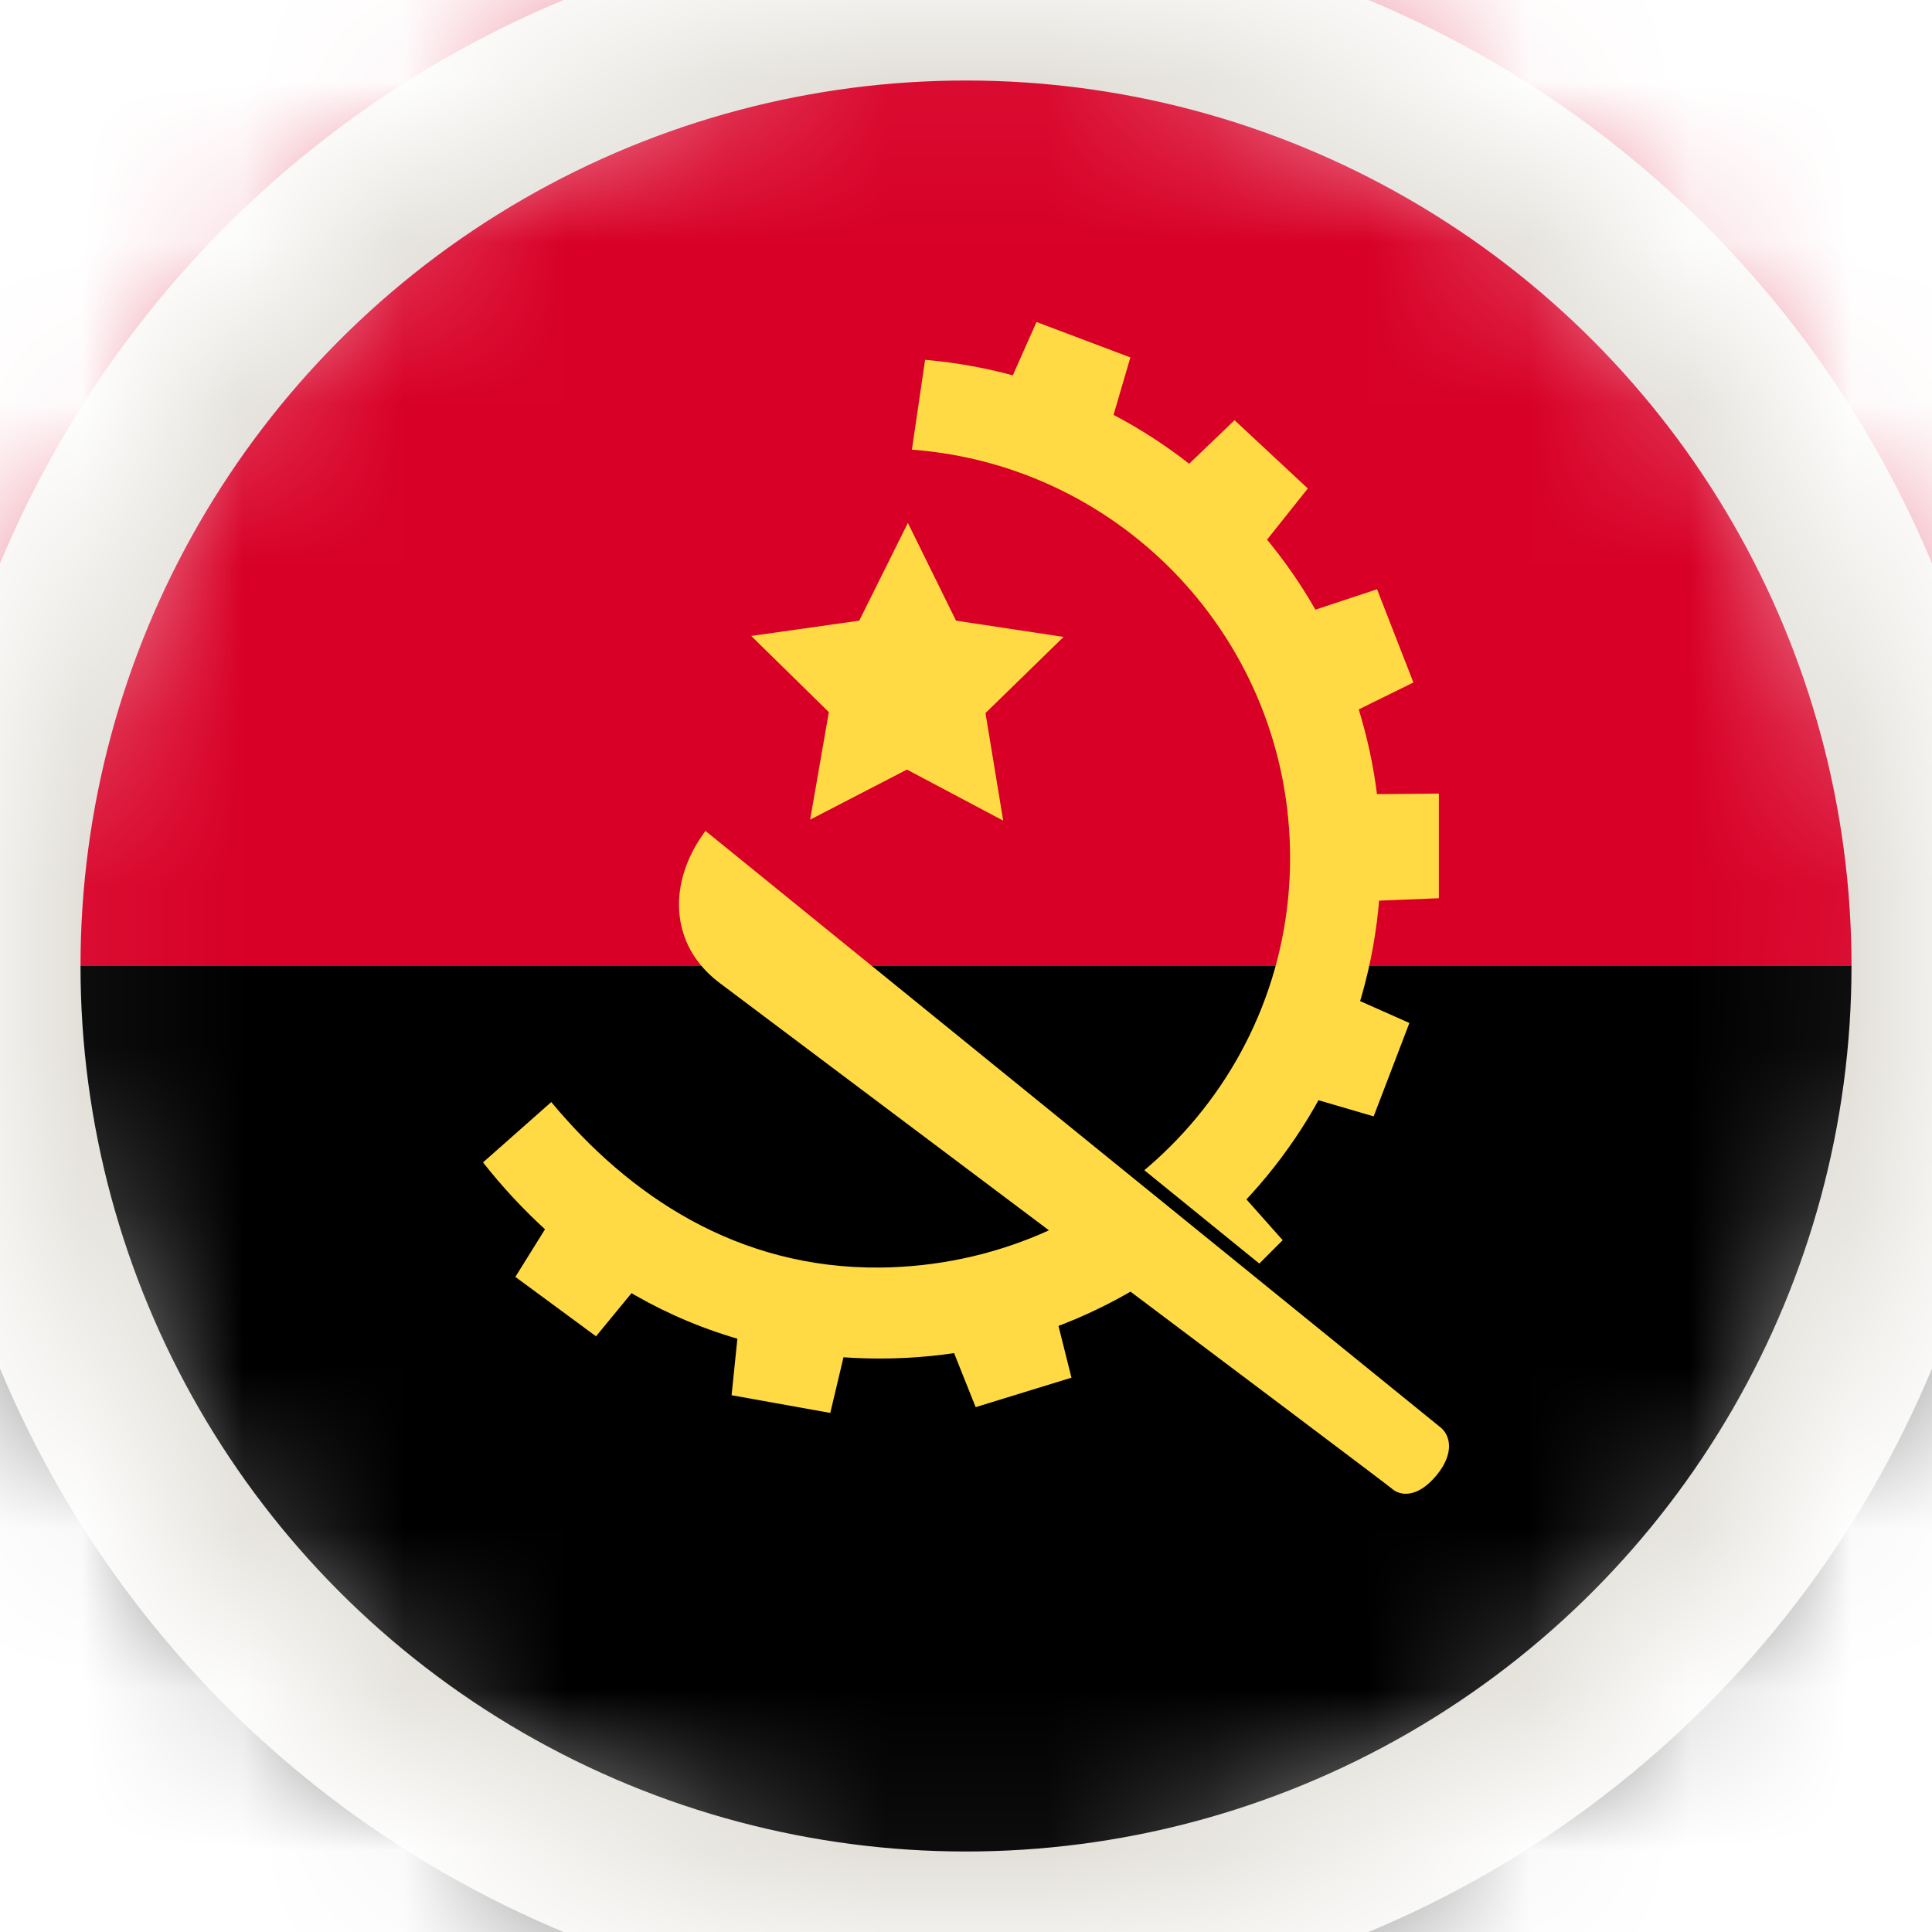 <svg width="12" height="12" viewBox="0 0 12 12" fill="none" xmlns="http://www.w3.org/2000/svg">
<mask id="mask0_91_5929" style="mask-type:alpha" maskUnits="userSpaceOnUse" x="0" y="0" width="12" height="12">
<circle cx="6" cy="6" r="6" fill="#D9D9D9"/>
</mask>
<g mask="url(#mask0_91_5929)">
<g clip-path="url(#clip0_91_5929)">
<path d="M15 6H-3V12H15V6Z" fill="black"/>
<path d="M15 0H-3V6H15V0Z" fill="#D80027"/>
<path d="M8.245 4.502L8.779 4.239L8.553 3.66L7.982 3.849L8.245 4.502Z" fill="#FFDA44"/>
<path d="M6.853 2.793L7.021 2.22L6.438 2L6.194 2.549L6.853 2.793Z" fill="#FFDA44"/>
<path d="M7.751 3.501L8.123 3.034L7.668 2.61L7.235 3.025L7.751 3.501Z" fill="#FFDA44"/>
<path d="M8.342 5.603L8.937 5.579V4.929L8.239 4.935L8.342 5.603Z" fill="#FFDA44"/>
<path d="M7.958 6.766L8.532 6.934L8.754 6.354L8.205 6.11L7.958 6.766Z" fill="#FFDA44"/>
<path d="M7.073 7.754L7.528 8.142L7.967 7.703L7.568 7.254L7.073 7.754Z" fill="#FFDA44"/>
<path d="M5.639 3.248L5.938 3.855L6.606 3.956L6.121 4.429L6.231 5.097L5.633 4.78L5.032 5.091L5.148 4.423L4.666 3.95L5.337 3.855L5.639 3.248Z" fill="#FFDA44"/>
<path d="M5.746 2.235L5.664 2.793C6.979 2.891 8.013 3.989 8.013 5.329C8.013 6.732 6.875 7.858 5.468 7.873C4.577 7.882 3.903 7.422 3.424 6.845L3 7.22C3.458 7.8 4.245 8.438 5.468 8.438C7.186 8.438 8.577 7.046 8.577 5.329C8.58 3.705 7.336 2.372 5.746 2.235Z" fill="#FFDA44"/>
<path d="M7 7.181L6.64 7.608C6.64 7.608 8.224 8.795 8.276 8.841C8.327 8.886 8.434 8.902 8.553 8.758C8.666 8.621 8.639 8.511 8.581 8.462C8.52 8.416 7 7.181 7 7.181Z" fill="black"/>
<path d="M4.382 5.161C4.147 5.475 4.153 5.866 4.468 6.104C4.468 6.104 8.593 9.201 8.645 9.246C8.696 9.292 8.803 9.307 8.922 9.164C9.035 9.027 9.008 8.917 8.95 8.868C8.892 8.822 4.382 5.161 4.382 5.161Z" fill="#FFDA44"/>
<path d="M5.838 8.184L6.06 8.74L6.655 8.557L6.509 7.974L5.838 8.184Z" fill="#FFDA44"/>
<path d="M4.605 8.072L4.544 8.666L5.157 8.776L5.295 8.194L4.605 8.072Z" fill="#FFDA44"/>
<path d="M3.516 7.425L3.201 7.931L3.702 8.3L4.083 7.837L3.516 7.425Z" fill="#FFDA44"/>
</g>
<circle cx="6" cy="6" r="6" stroke="#E1DED7"/>
</g>
<defs>
<clipPath id="clip0_91_5929">
<rect width="18" height="12" fill="white" transform="translate(-3)"/>
</clipPath>
</defs>
</svg>
